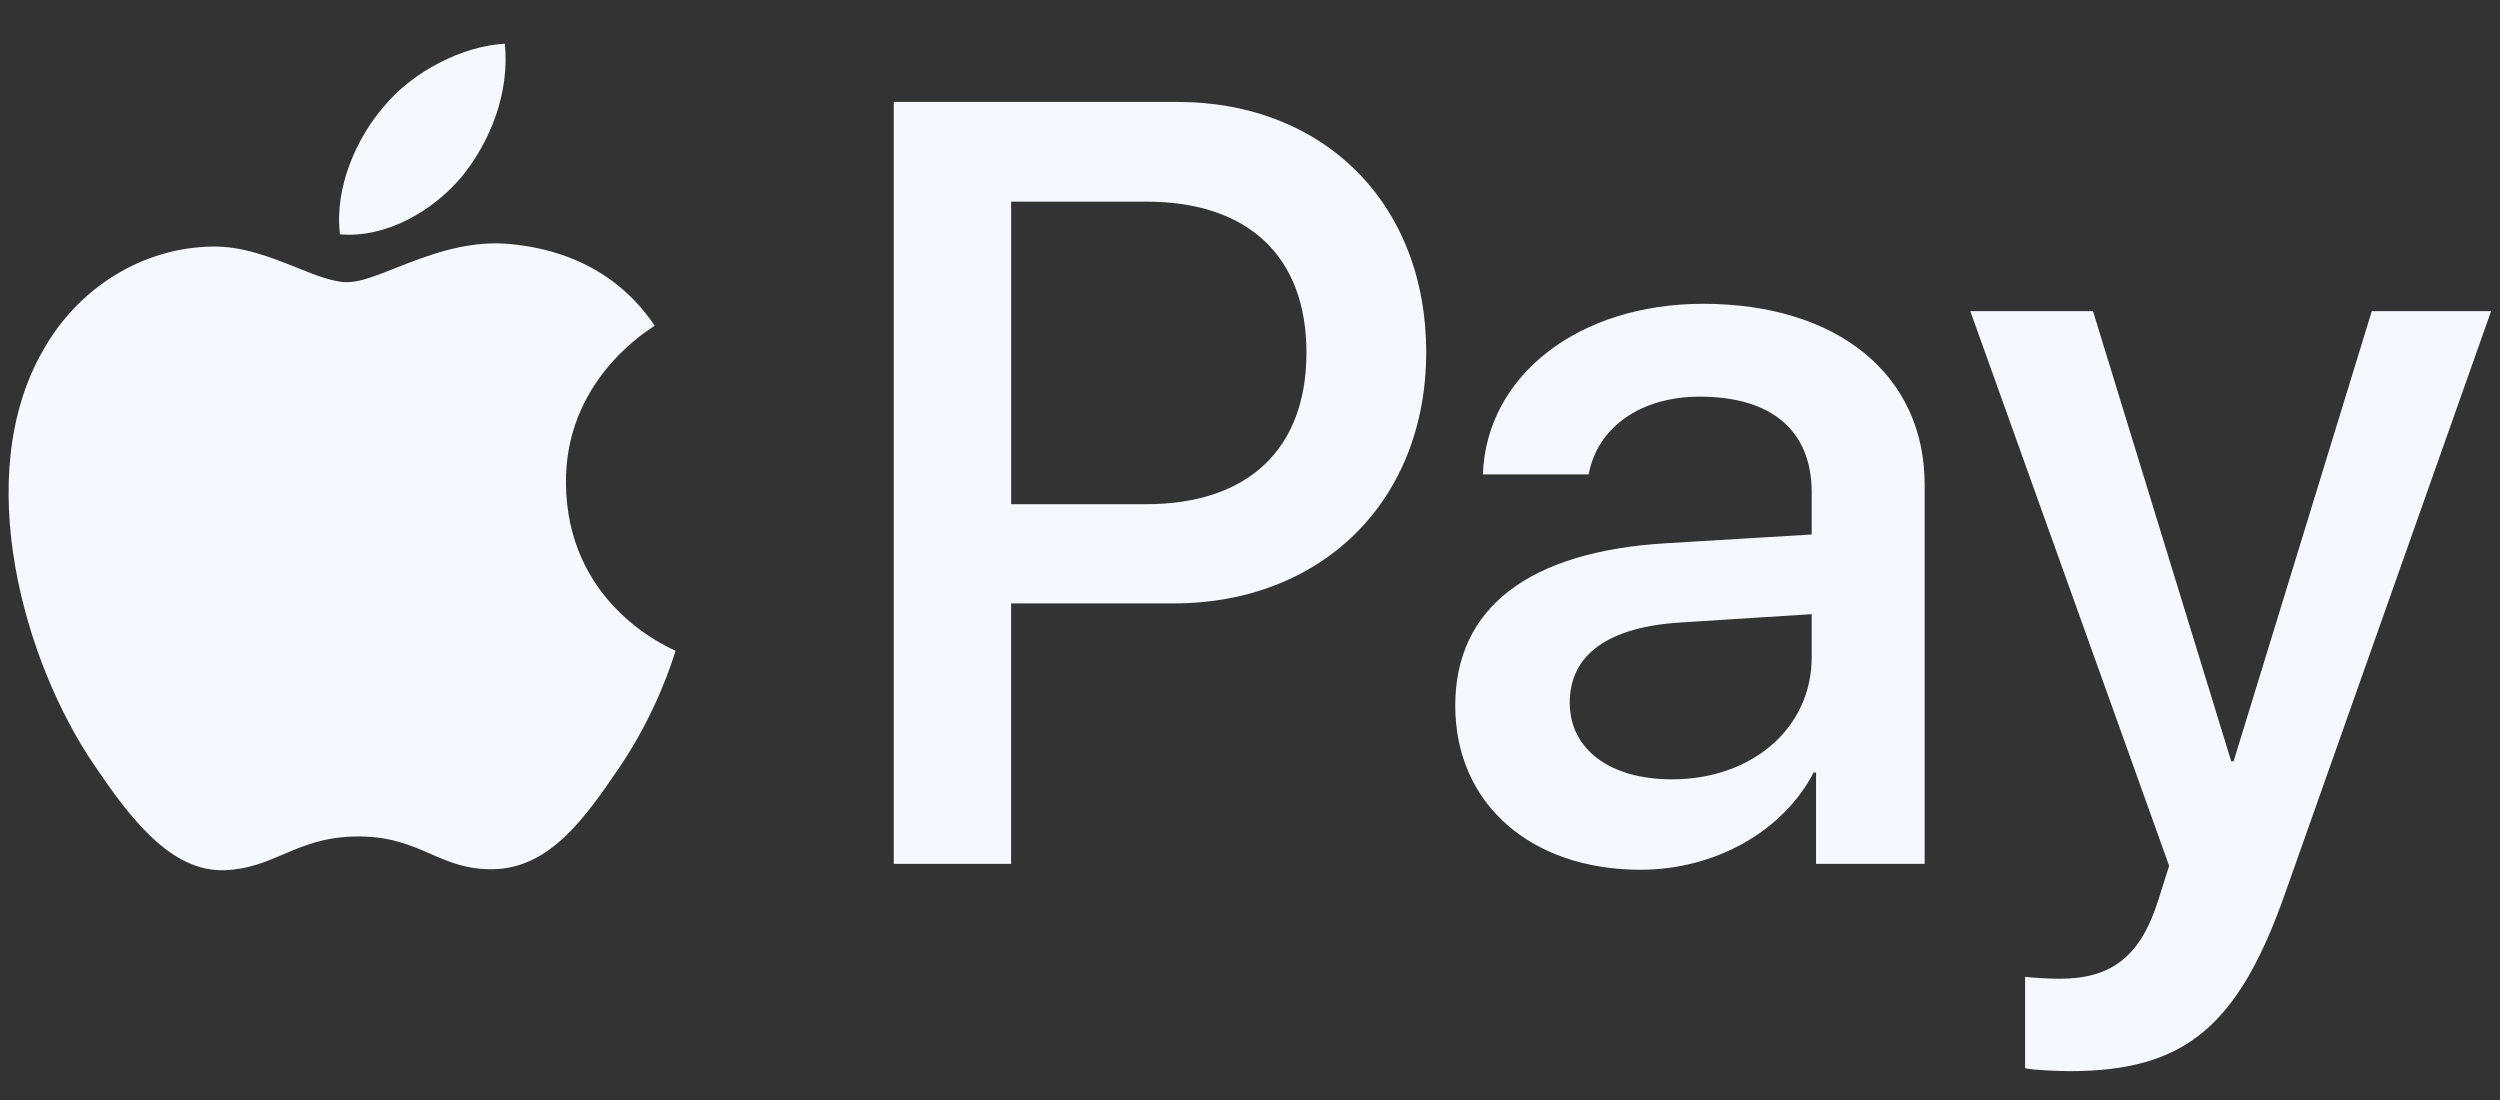 <svg width="50" height="22" viewBox="0 0 50 22" fill="none" xmlns="http://www.w3.org/2000/svg">
<rect x="0" y="0" width="50" height="22" fill="#333333" stroke="none"/>
<path fill-rule="evenodd" clip-rule="evenodd" d="M9.244 3.524C8.662 4.218 7.731 4.765 6.8 4.687C6.683 3.749 7.139 2.752 7.673 2.136C8.255 1.422 9.273 0.914 10.097 0.875C10.194 1.852 9.816 2.81 9.244 3.524ZM10.088 4.872C9.267 4.825 8.519 5.121 7.914 5.36C7.525 5.514 7.196 5.644 6.945 5.644C6.664 5.644 6.321 5.507 5.936 5.353C5.431 5.151 4.854 4.92 4.249 4.931C2.862 4.95 1.572 5.742 0.864 7.003C-0.59 9.525 0.486 13.259 1.892 15.312C2.581 16.328 3.405 17.443 4.492 17.404C4.969 17.386 5.313 17.238 5.669 17.086C6.079 16.911 6.504 16.729 7.168 16.729C7.81 16.729 8.216 16.906 8.607 17.076C8.978 17.238 9.335 17.394 9.864 17.384C10.989 17.365 11.697 16.367 12.386 15.351C13.129 14.26 13.456 13.195 13.505 13.033L13.505 13.033L13.511 13.015C13.51 13.014 13.501 13.009 13.484 13.002C13.236 12.887 11.337 12.011 11.319 9.662C11.301 7.69 12.825 6.691 13.065 6.534C13.08 6.524 13.089 6.518 13.094 6.514C12.124 5.068 10.611 4.911 10.088 4.872ZM17.875 17.278V2.039H23.549C26.477 2.039 28.524 4.072 28.524 7.044C28.524 10.015 26.439 12.068 23.471 12.068H20.222V17.278H17.875ZM20.223 4.033H22.928C24.965 4.033 26.129 5.128 26.129 7.054C26.129 8.979 24.965 10.084 22.919 10.084H20.223V4.033ZM36.273 15.45C35.652 16.643 34.284 17.395 32.81 17.395C30.628 17.395 29.105 16.086 29.105 14.111C29.105 12.156 30.58 11.032 33.305 10.866L36.234 10.69V9.849C36.234 8.608 35.429 7.933 33.993 7.933C32.81 7.933 31.947 8.549 31.773 9.488H29.658C29.726 7.513 31.569 6.076 34.061 6.076C36.748 6.076 38.493 7.494 38.493 9.693V17.278H36.321V15.45H36.273ZM33.441 15.587C32.19 15.587 31.395 14.981 31.395 14.053C31.395 13.095 32.161 12.537 33.625 12.449L36.234 12.283V13.143C36.234 14.57 35.031 15.587 33.441 15.587ZM45.7 17.874C44.76 20.543 43.683 21.423 41.394 21.423C41.22 21.423 40.638 21.403 40.502 21.364V19.536C40.648 19.556 41.007 19.575 41.191 19.575C42.228 19.575 42.81 19.135 43.169 17.992L43.383 17.317L39.406 6.223H41.86L44.624 15.225H44.672L47.436 6.223H49.822L45.7 17.874Z" fill="#F5F8FF"/>
</svg>

